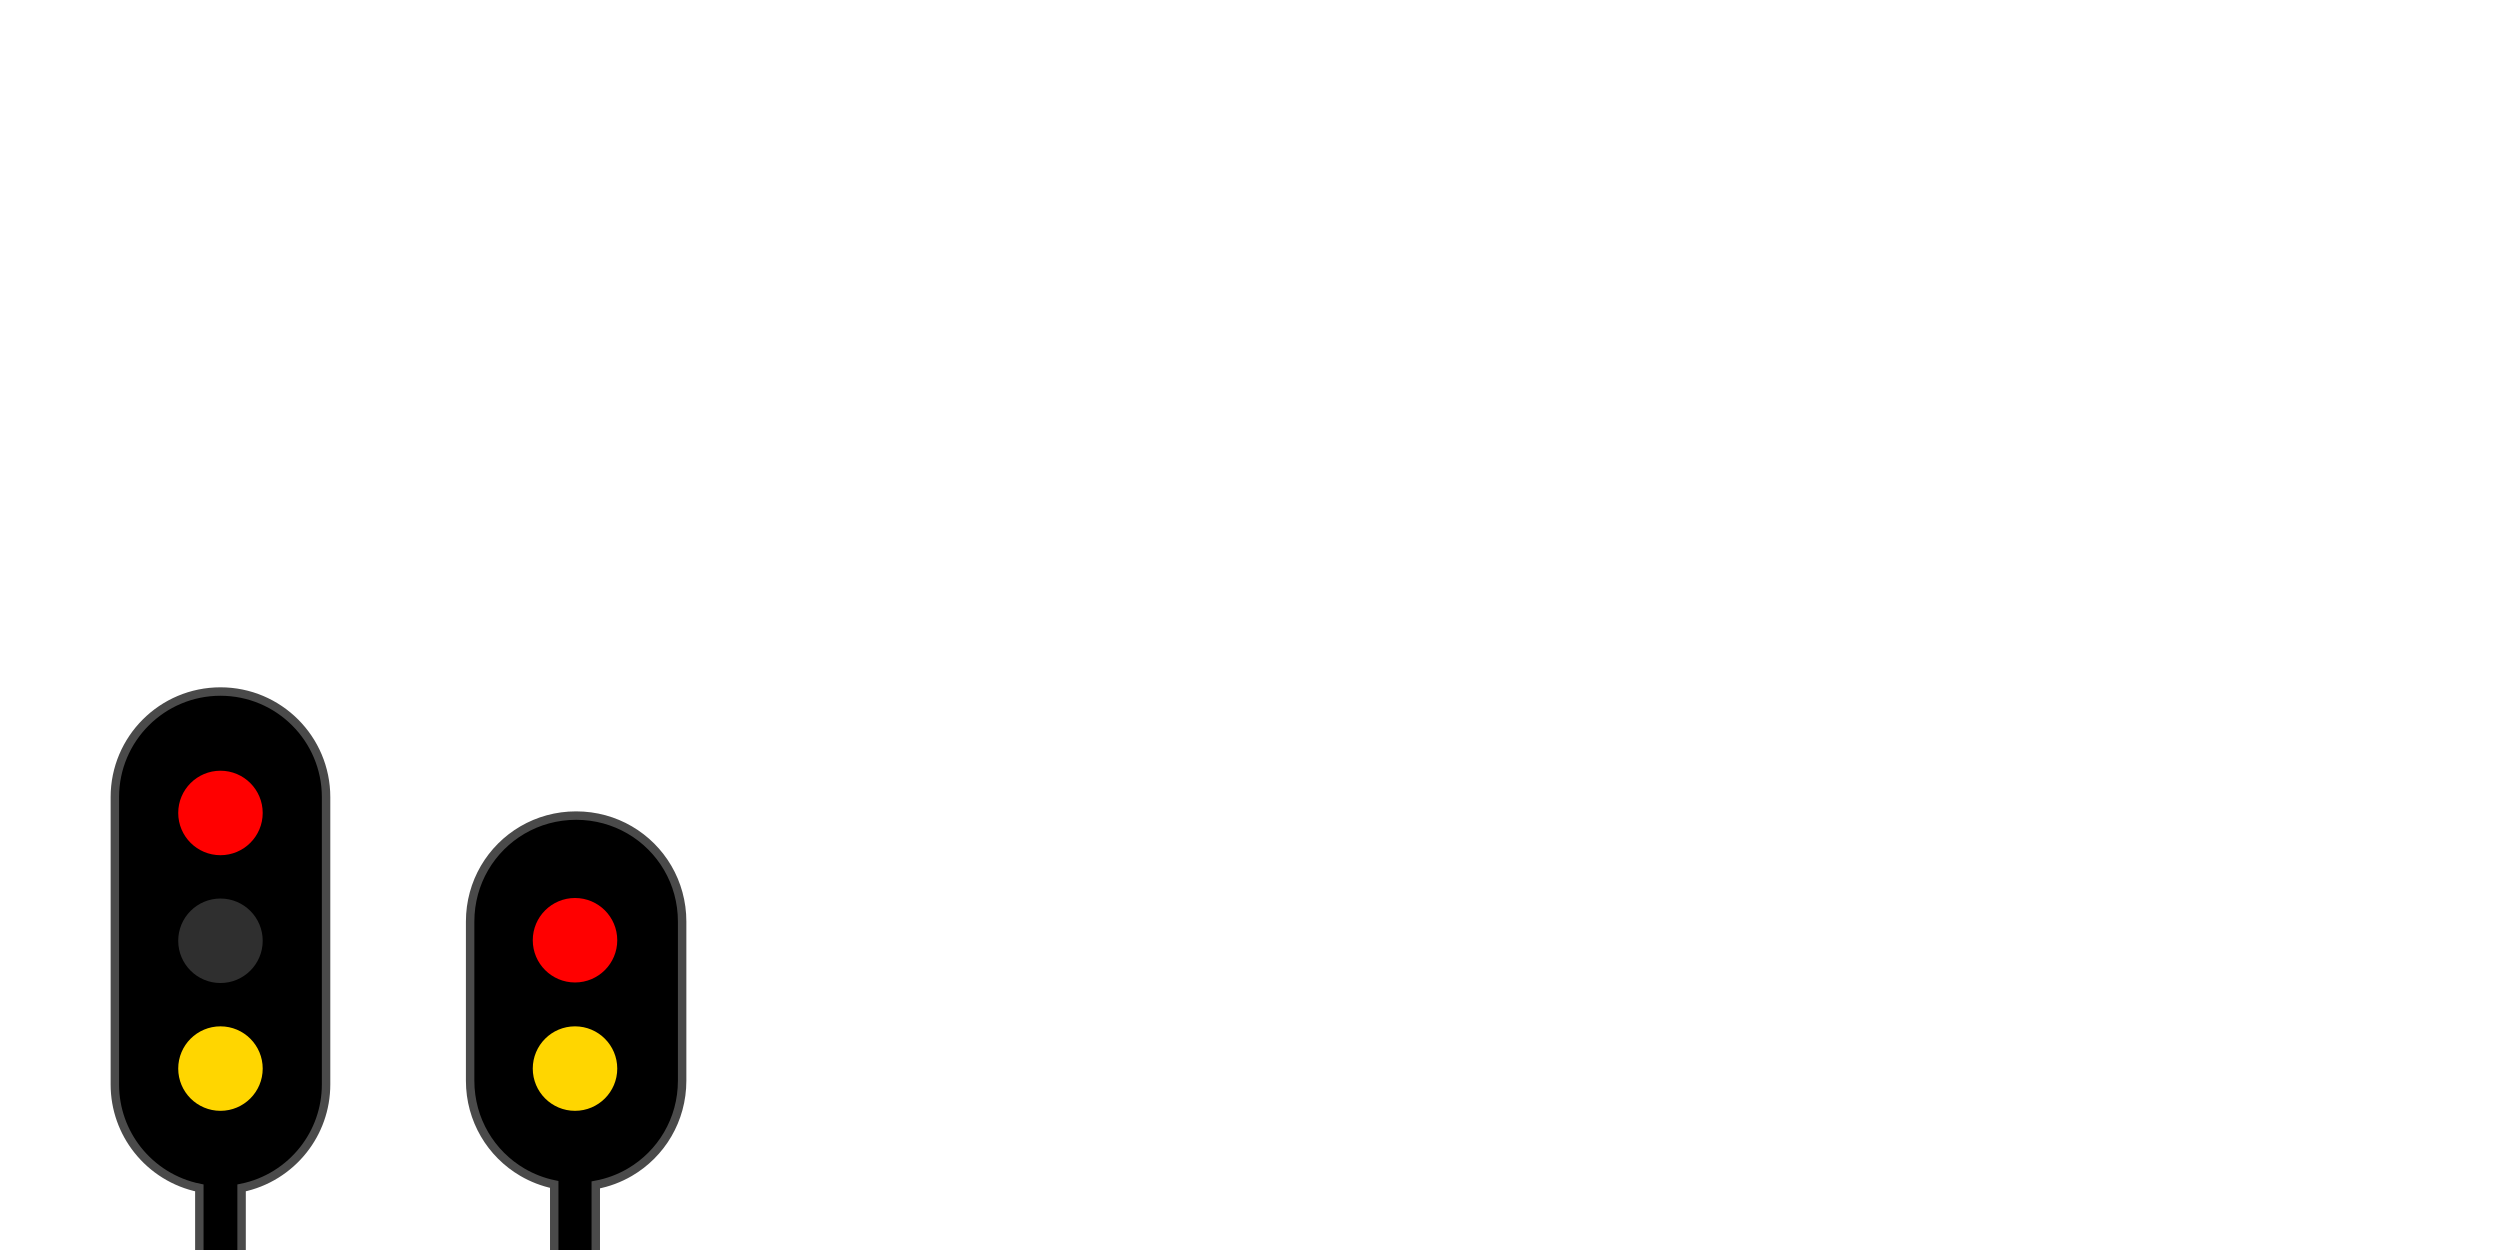 <?xml version="1.0" encoding="UTF-8"?>
<svg width="1100px" height="550px" viewBox="0 0 1100 550" version="1.1" xmlns="http://www.w3.org/2000/svg" xmlns:xlink="http://www.w3.org/1999/xlink">
    <title>Artboard</title>
    <g id="Artboard" stroke="none" stroke-width="1" fill="none" fill-rule="evenodd">
        <path d="M97.004,304.275 C109.836,304.275 121.453,309.476 129.862,317.885 C138.271,326.294 143.472,337.912 143.472,350.743 L143.472,350.743 L143.472,477.138 C143.472,488.011 139.738,498.012 133.481,505.928 C126.802,514.378 117.25,520.454 106.298,522.677 L106.298,522.677 L106.297,602.372 L87.71,602.372 L87.71,522.677 C76.757,520.454 67.205,514.378 60.526,505.928 C54.269,498.012 50.535,488.011 50.535,477.138 L50.535,477.138 L50.535,350.743 C50.535,337.912 55.736,326.294 64.146,317.885 C72.555,309.476 84.172,304.275 97.004,304.275 Z" id="Combined-Shape" stroke="#4A4A4A" stroke-width="3.717" fill="#000000"></path>
        <circle id="Oval" fill="#FFD600" cx="97.004" cy="470.178" r="18.587">
		<animate
            attributeType="XML"
            attributeName="fill"
            values="#2F2F2F;#FFD600"
            dur="1s"
			calcMode="discrete"
            repeatCount="indefinite"/></circle>
        <circle id="Oval" fill="#2F2F2F" cx="97.004" cy="413.941" r="18.587"></circle>
        <circle id="Oval" fill="#FF0000" cx="97.004" cy="357.703" r="18.587">
		<animate
            attributeType="XML"
            attributeName="fill"
            values="#2F2F2F;#FF0000"
            dur="1s"
			calcMode="discrete"
            repeatCount="indefinite"/></circle>
        <path d="M253.5,358.859 C262.129,358.859 270.188,361.164 277.099,365.198 C284.008,369.231 289.769,374.992 293.802,381.901 C297.836,388.812 300.141,396.871 300.141,405.5 L300.141,405.5 L300.141,475.5 C300.141,484.129 297.836,492.188 293.802,499.099 C289.769,506.008 284.008,511.769 277.099,515.802 C272.555,518.454 267.515,520.36 262.142,521.353 L262.142,521.353 L262.141,602.141 L243.859,602.141 L243.859,521.157 C238.86,520.12 234.162,518.289 229.901,515.802 C222.992,511.769 217.231,506.008 213.198,499.099 C209.164,492.188 206.859,484.129 206.859,475.5 L206.859,475.5 L206.859,405.5 C206.859,396.871 209.164,388.812 213.198,381.901 C217.231,374.992 222.992,369.231 229.901,365.198 C236.812,361.164 244.871,358.859 253.5,358.859 Z" id="Combined-Shape" stroke="#4A4A4A" stroke-width="3.717" fill="#000000"></path>
        <circle id="Oval" fill="#FFD600" cx="253.004" cy="470.178" r="18.587">
		<animate
            attributeType="XML"
            attributeName="fill"
            values="#2F2F2F;#FFD600"
            dur="1s"
			calcMode="discrete"
            repeatCount="indefinite"/></circle>
        <circle id="Oval" fill="#FF0000" cx="253.004" cy="413.703" r="18.587">
		<animate
            attributeType="XML"
            attributeName="fill"
            values="#2F2F2F;#FF0000"
            dur="1s"
			calcMode="discrete"
            repeatCount="indefinite"/></circle>
    </g>
</svg>